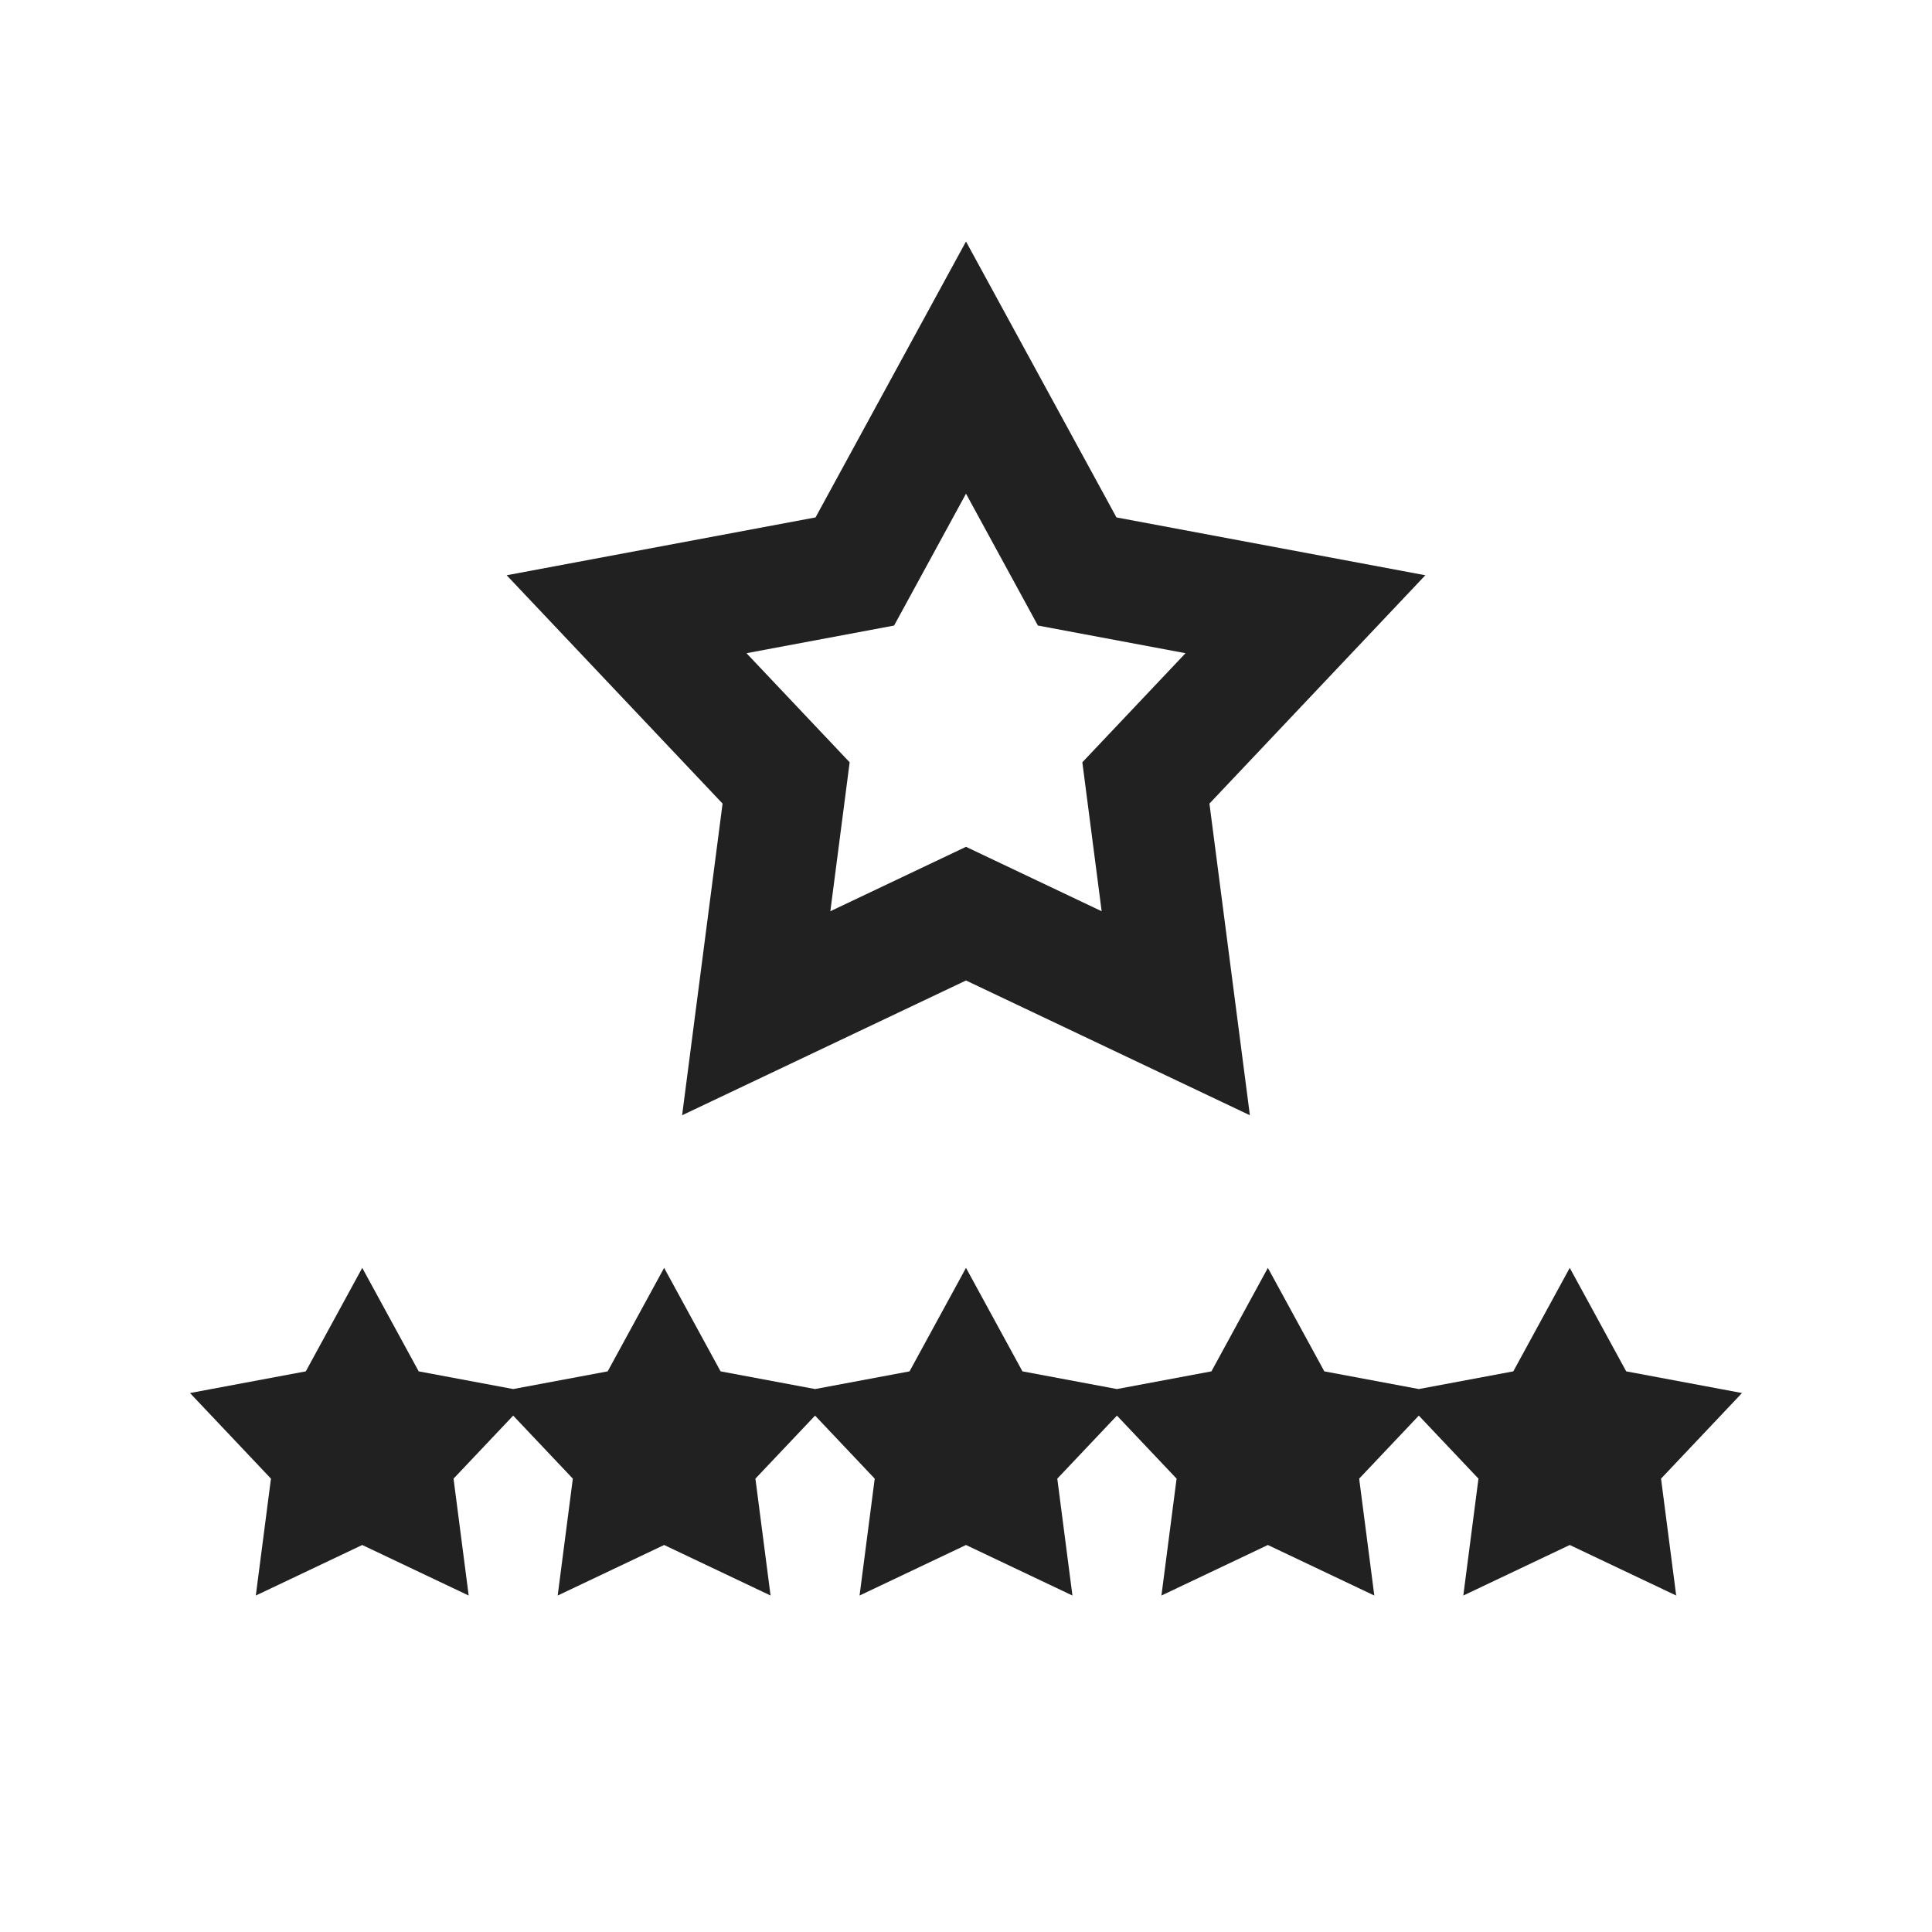 <svg xmlns="http://www.w3.org/2000/svg" width="32" height="32" viewBox="0 0 32 32">
  <path fill="#212121" fill-rule="evenodd" d="M23.5,23.007 L25.065,22.714 L26,21 L26.935,22.714 L28.853,23.073 L27.512,24.491 L27.763,26.427 L26,25.59 L24.237,26.427 L24.488,24.491 L23.5,23.447 L22.512,24.491 L22.763,26.427 L21,25.59 L19.237,26.427 L19.488,24.491 L18.5,23.447 L17.512,24.491 L17.763,26.427 L16,25.59 L14.237,26.427 L14.488,24.491 L13.5,23.447 L12.512,24.491 L12.763,26.427 L11,25.59 L9.237,26.427 L9.488,24.491 L8.5,23.447 L7.512,24.491 L7.763,26.427 L6,25.59 L4.237,26.427 L4.488,24.491 L3.147,23.073 L5.065,22.714 L6,21 L6.935,22.714 L8.5,23.007 L10.065,22.714 L11,21 L11.935,22.714 L13.5,23.007 L15.065,22.714 L16,21 L16.935,22.714 L18.5,23.007 L20.065,22.714 L21,21 L21.935,22.714 L23.5,23.007 Z M16,16.24 L11.298,18.472 L11.968,13.31 L8.392,9.528 L13.508,8.57 L16,4 L18.492,8.57 L23.608,9.528 L20.032,13.31 L20.702,18.472 L16,16.24 Z M16,14.026 L18.247,15.093 L17.927,12.626 L19.636,10.819 L17.191,10.361 L16,8.177 L14.809,10.361 L12.364,10.819 L14.073,12.626 L13.753,15.093 L16,14.026 Z"/>
</svg>
